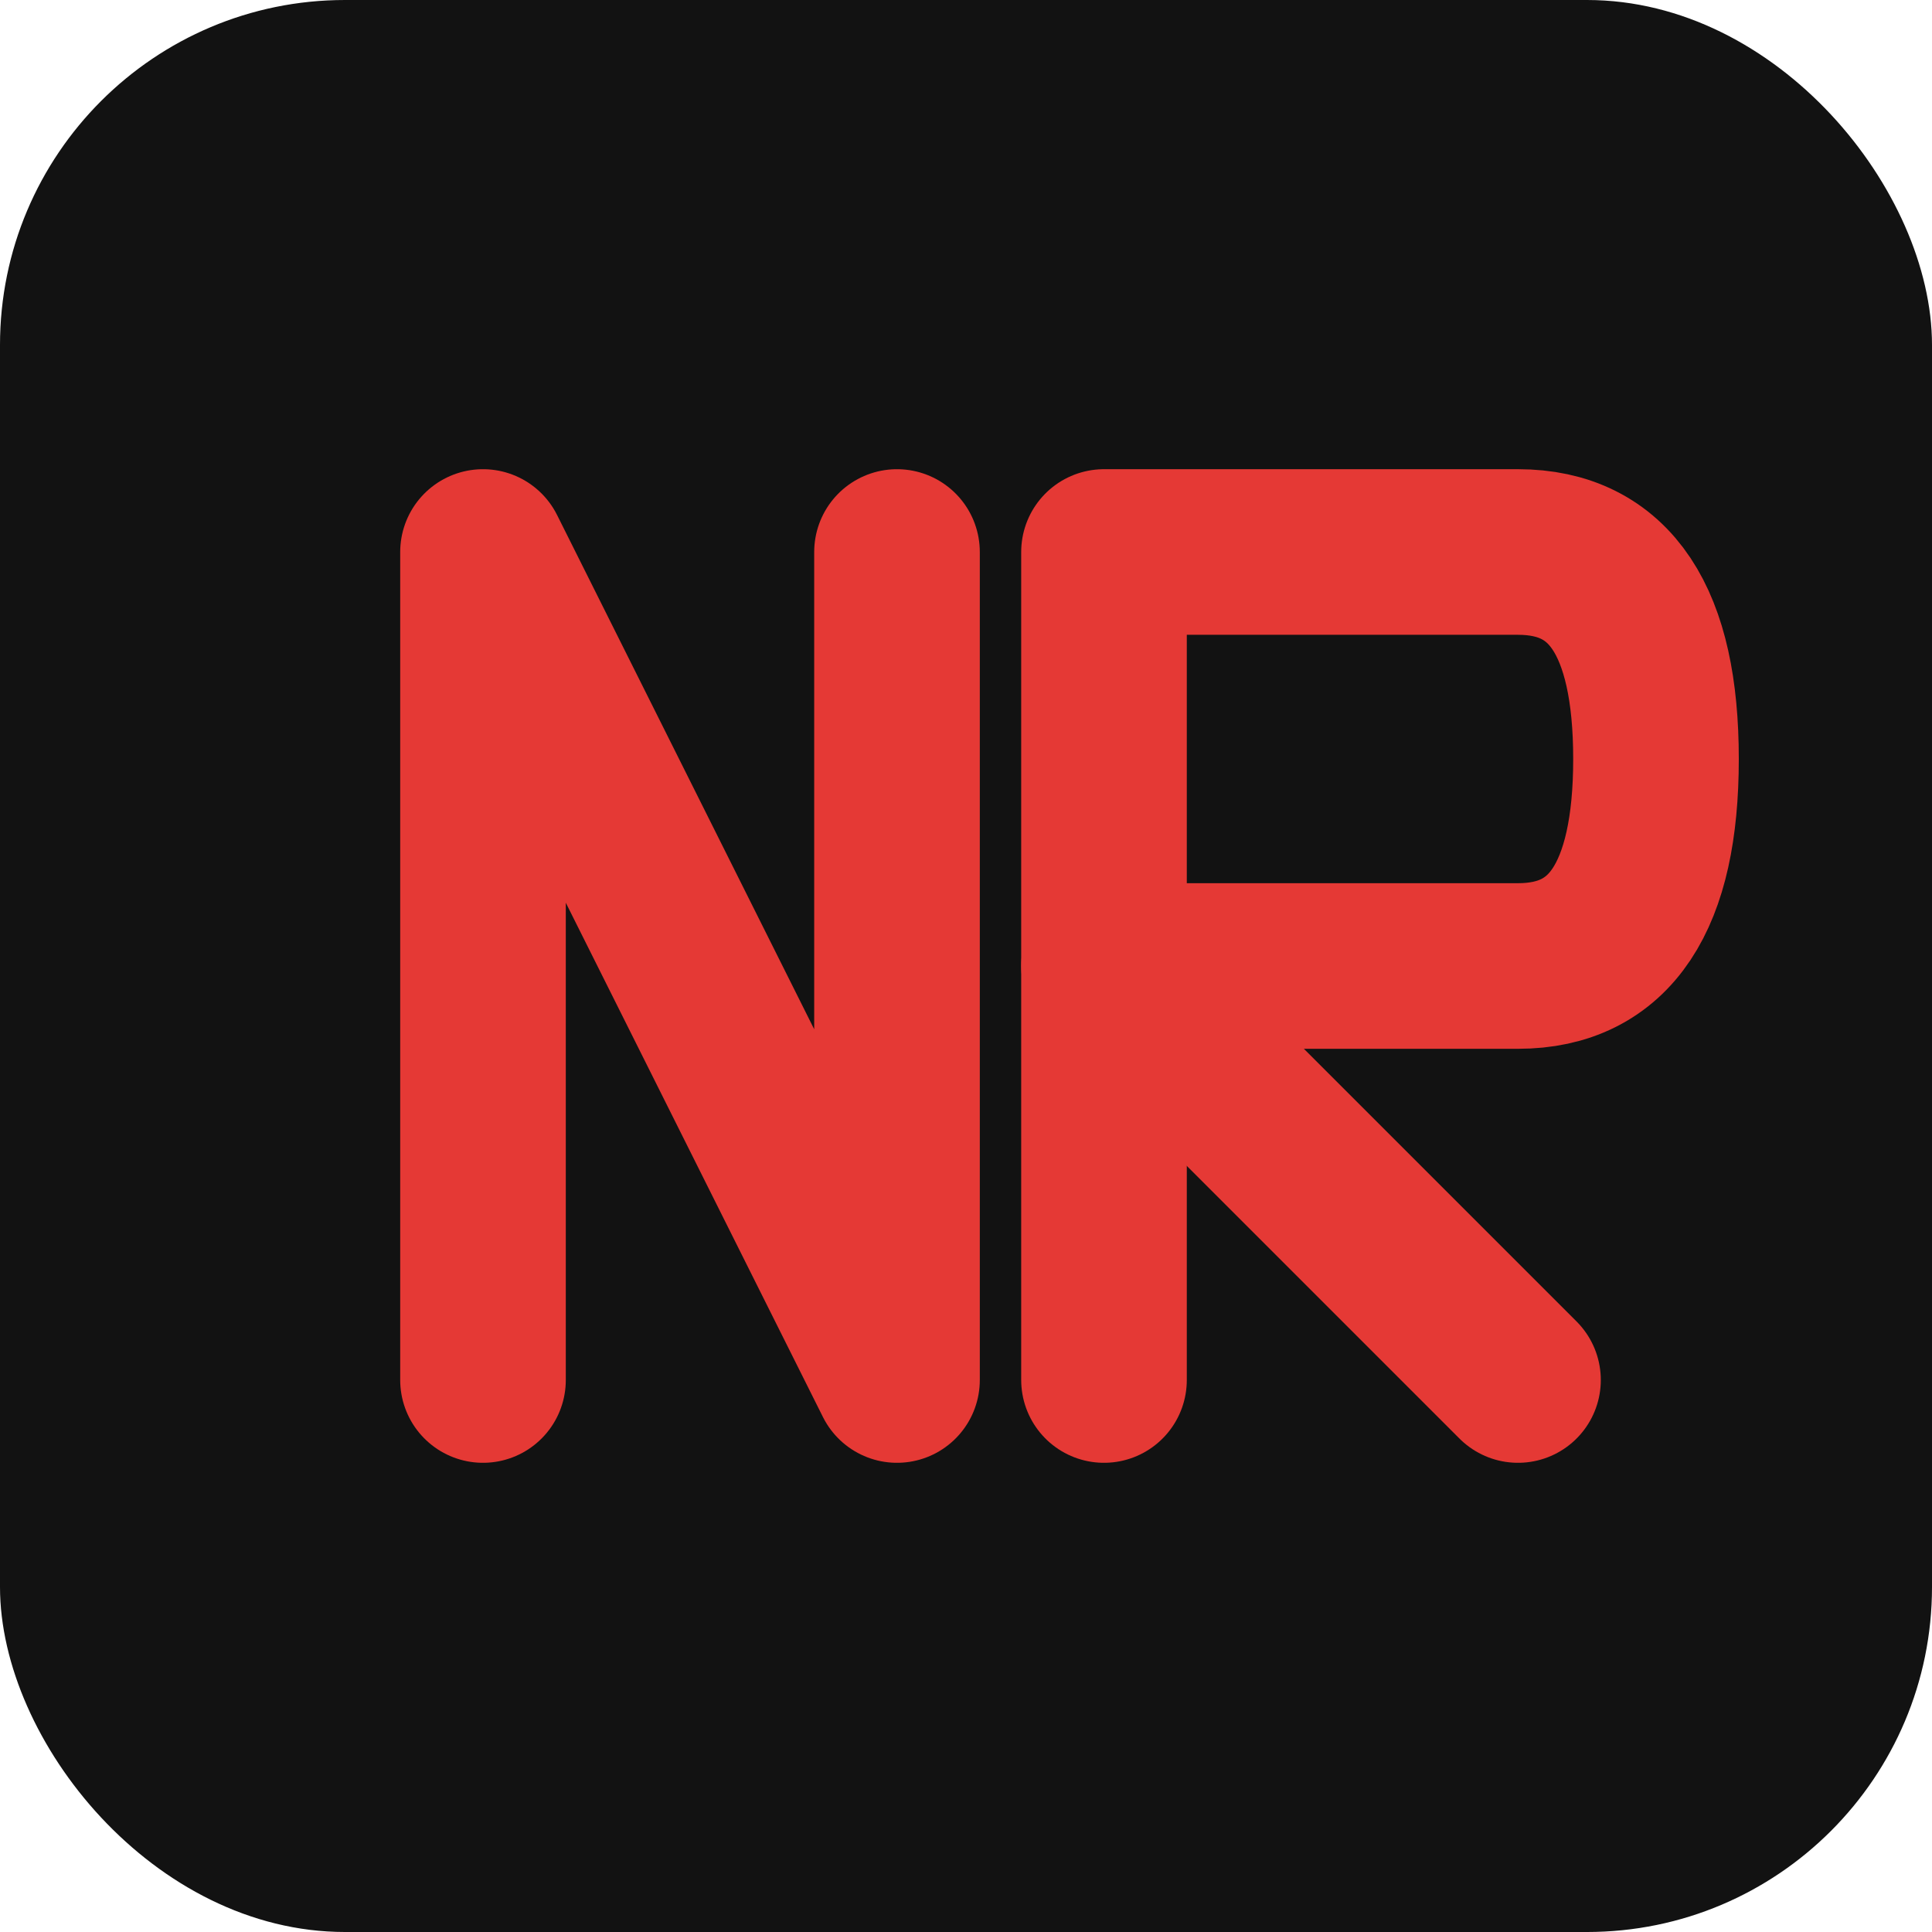 <svg width="140" height="140" viewBox="0 0 140 140" xmlns="http://www.w3.org/2000/svg" role="img" aria-label="Логотип NR">
  <rect width="140" height="140" rx="25" ry="25" fill="#121212"></rect>
  <g fill="none" stroke="#e53935" stroke-width="12" stroke-linejoin="round" stroke-linecap="round">
    <!-- Буква N -->
    <path d="M 35 100 L 35 40 L 65 100 L 65 40"></path>
    <!-- Буква R -->
    <path d="M 80 100 L 80 40 L 110 40 Q 120 40 120 55 Q 120 70 110 70 L 80 70"></path>
    <line x1="80" y1="70" x2="110" y2="100"></line>
  </g>
</svg>
